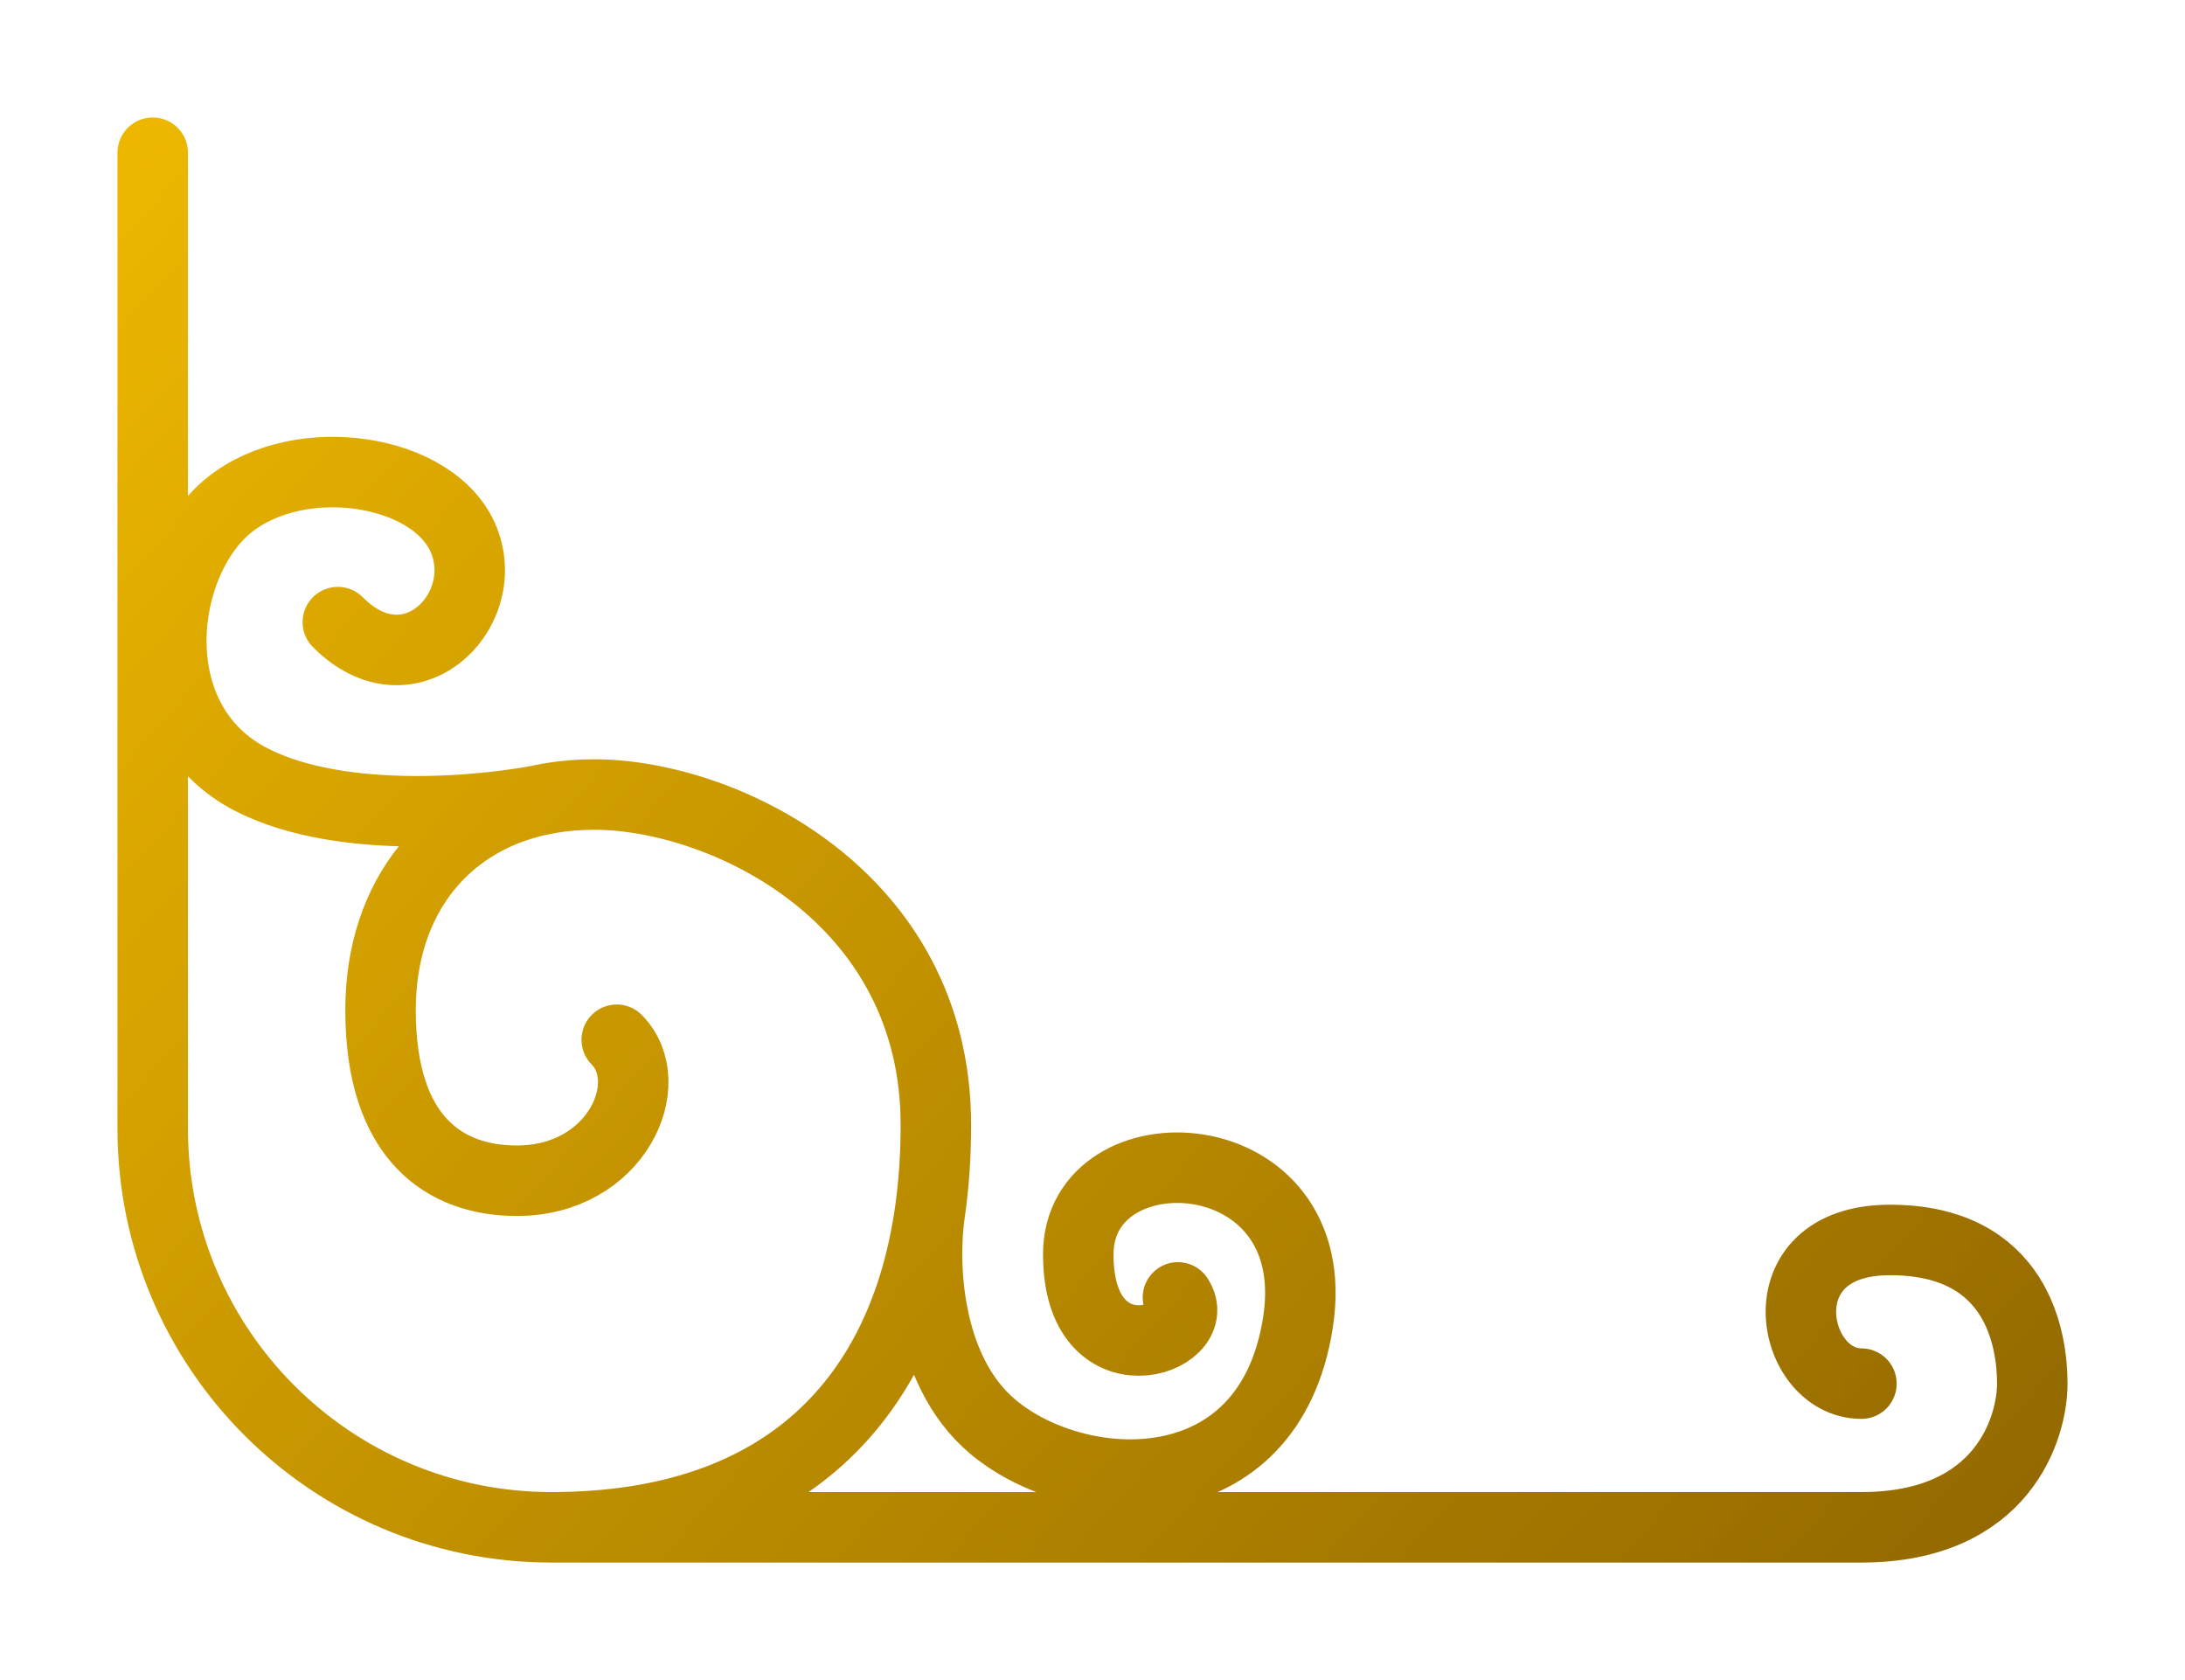 <svg width="186" height="143" viewBox="0 0 186 143" fill="none" xmlns="http://www.w3.org/2000/svg">
<g filter="url(#filter0_d)">
<path d="M158.455 117.77C152.394 117.77 149.97 105.541 160.879 105.541C171.788 105.541 173 114.101 173 117.77C173 121.439 170.576 130 158.455 130C150.845 130 92.978 130 46.939 130M13 13L13 96.061C13 114.805 28.195 130 46.939 130V130M46.939 130C66.986 130 76.93 118.881 79.171 103.095M52.5 88.5C56.136 92.169 52.5 100.5 44 100.5C37.939 100.5 32.394 96.98 32.394 85.973C32.394 76.24 38.081 69.376 46.939 67.918M46.939 67.918C48.099 67.727 49.313 67.628 50.576 67.628C61.485 67.628 79.667 76.189 79.667 95.757C79.667 98.292 79.504 100.745 79.171 103.095M46.939 67.918C41.687 69.044 29.242 70.319 21.485 66.405C11.788 61.514 13.439 47.892 19.5 43C25.561 38.108 37.076 39.885 39.5 46C41.924 52.115 34.818 59.068 28.758 52.953M79.171 103.095C78.528 107.171 78.697 116.547 84.515 121.439C91.788 127.554 108.076 128.399 110.5 112.5C112.924 96.601 91.788 95.757 91.788 106.764C91.788 117.77 102.697 114.101 100.273 110.432" stroke="url(#paint0_linear)" stroke-width="6" stroke-linecap="round"/>
</g>
<defs>
<filter id="filter0_d" x="0" y="0" width="186" height="143" filterUnits="userSpaceOnUse" color-interpolation-filters="sRGB">
<feFlood flood-opacity="0" result="BackgroundImageFix"/>
<feColorMatrix in="SourceAlpha" type="matrix" values="0 0 0 0 0 0 0 0 0 0 0 0 0 0 0 0 0 0 127 0"/>
<feOffset/>
<feGaussianBlur stdDeviation="5"/>
<feColorMatrix type="matrix" values="0 0 0 0 1 0 0 0 0 0.965 0 0 0 0 0.529 0 0 0 0.25 0"/>
<feBlend mode="normal" in2="BackgroundImageFix" result="effect1_dropShadow"/>
<feBlend mode="normal" in="SourceGraphic" in2="effect1_dropShadow" result="shape"/>
</filter>
<linearGradient id="paint0_linear" x1="13" y1="-51" x2="192.632" y2="107.791" gradientUnits="userSpaceOnUse">
<stop stop-color="#FFC700"/>
<stop offset="1" stop-color="#936900"/>
</linearGradient>
</defs>
</svg>
